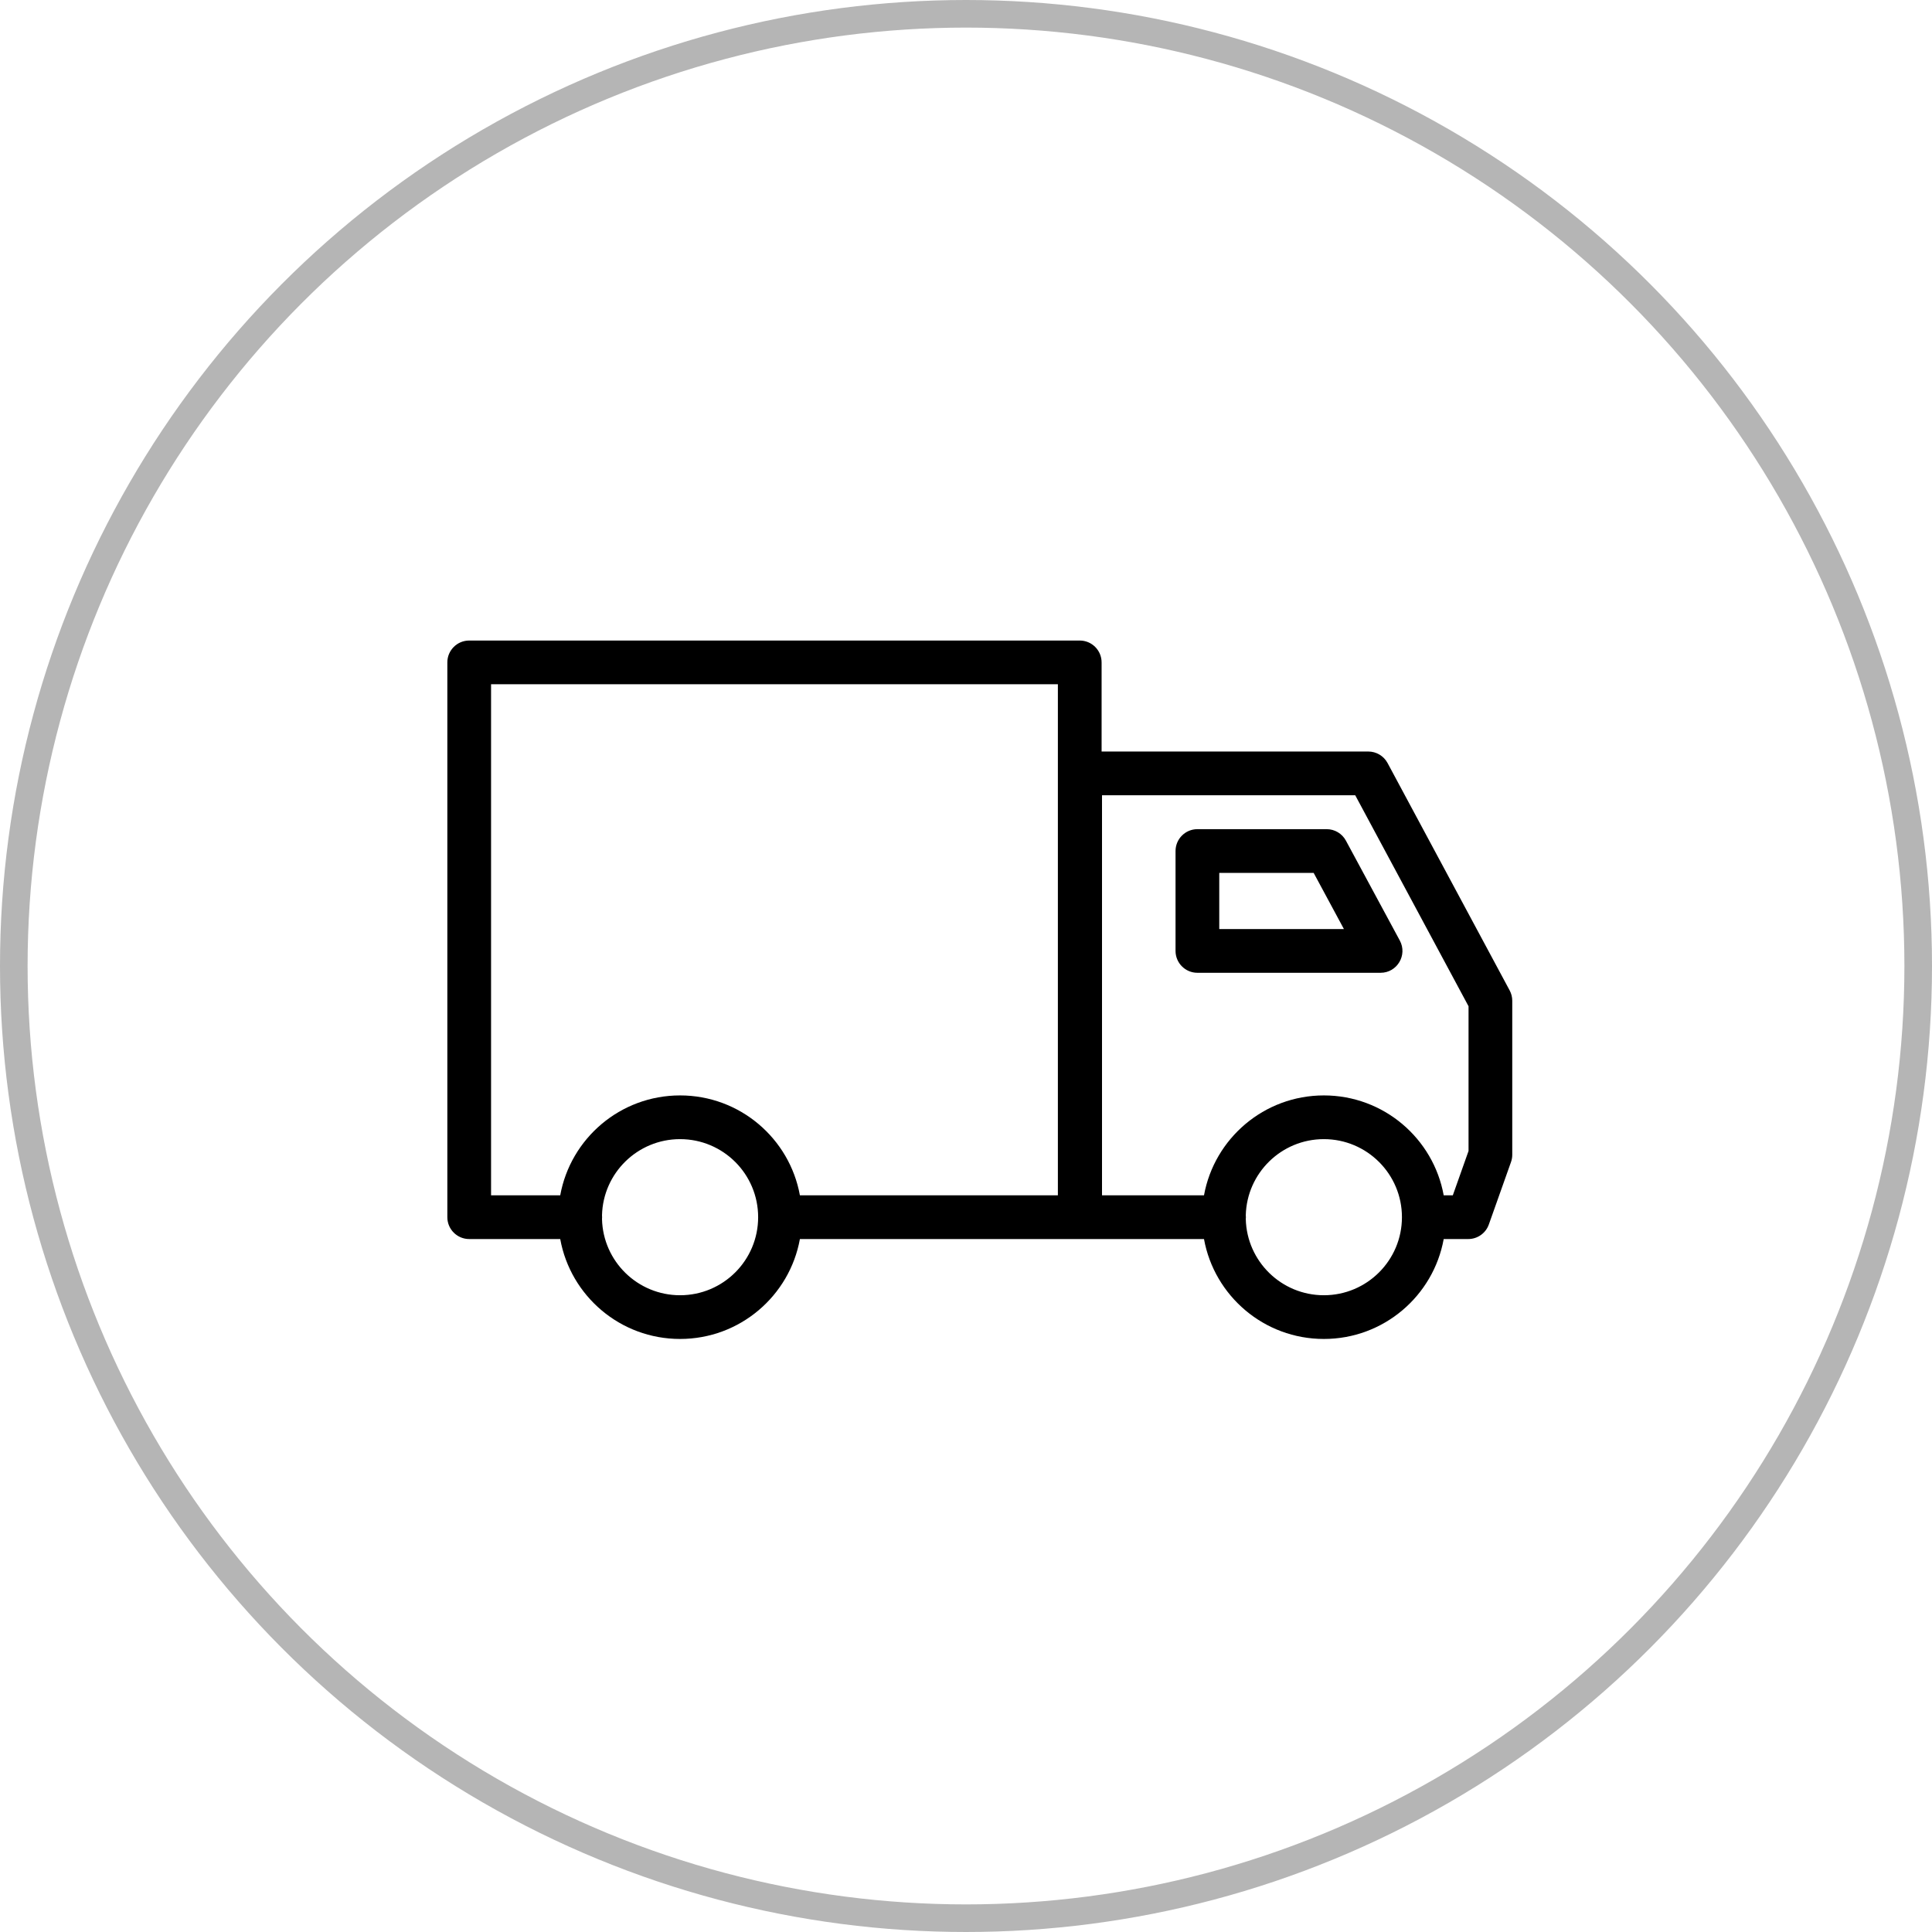 <?xml version="1.0" encoding="UTF-8"?>
<svg width="70px" height="70px" viewBox="0 0 70 70" version="1.1" xmlns="http://www.w3.org/2000/svg" xmlns:xlink="http://www.w3.org/1999/xlink">
    <!-- Generator: Sketch 49 (51002) - http://www.bohemiancoding.com/sketch -->
    <title>1</title>
    <desc>Created with Sketch.</desc>
    <defs></defs>
    <g id="Page-1" stroke="none" stroke-width="1" fill="none" fill-rule="evenodd">
        <g id="Product-page-1(sold_out)" transform="translate(-750, -1370)">
            <g id="About-Product" transform="translate(720, 940)">
                <g id="Наши-привилегии" transform="translate(30, 430)">
                    <g id="Доставка">
                        <g id="1">
                            <circle id="Oval-4" stroke="#B5B5B5" cx="35" cy="35" r="34.5"></circle>
                            <g id="ICN-Delivery" transform="translate(16, 23)" fill="#000000" fill-rule="nonzero">
                                <path d="M23.128,21.893 C23.126,21.893 23.124,21.893 23.121,21.893 L12.982,21.893 C12.609,23.952 10.807,25.513 8.64,25.513 C6.473,25.513 4.671,23.952 4.298,21.893 L1,21.893 C0.563,21.893 0.208,21.538 0.208,21.101 L0.208,1 C0.208,0.563 0.563,0.208 1,0.208 L23.121,0.208 C23.559,0.208 23.913,0.563 23.913,1 L23.913,4.229 L33.576,4.229 C33.867,4.229 34.136,4.389 34.274,4.646 L38.698,12.885 C38.76,13 38.792,13.129 38.792,13.26 L38.792,18.839 C38.792,18.929 38.777,19.019 38.746,19.104 L37.943,21.366 C37.831,21.682 37.532,21.893 37.197,21.893 L36.308,21.893 C35.935,23.952 34.133,25.513 31.966,25.513 C29.799,25.513 27.997,23.952 27.623,21.893 L23.136,21.893 C23.133,21.893 23.131,21.893 23.128,21.893 Z M27.623,20.309 C27.997,18.25 29.799,16.689 31.966,16.689 C34.133,16.689 35.935,18.25 36.308,20.309 L36.638,20.309 L37.208,18.702 L37.208,13.459 L33.102,5.813 L23.928,5.813 L23.928,20.309 L27.623,20.309 Z M29.137,21.171 C29.175,22.7 30.427,23.929 31.966,23.929 C33.528,23.929 34.795,22.663 34.795,21.101 C34.795,19.539 33.528,18.273 31.966,18.273 C30.427,18.273 29.175,19.502 29.137,21.031 C29.139,21.054 29.141,21.077 29.141,21.101 C29.141,21.125 29.139,21.148 29.137,21.171 Z M4.298,20.309 C4.671,18.25 6.473,16.689 8.64,16.689 C10.807,16.689 12.609,18.25 12.982,20.309 L22.329,20.309 L22.329,1.792 L1.792,1.792 L1.792,20.309 L4.298,20.309 Z M5.812,21.171 C5.849,22.7 7.101,23.929 8.64,23.929 C10.203,23.929 11.469,22.663 11.469,21.101 C11.469,19.539 10.203,18.273 8.64,18.273 C7.101,18.273 5.849,19.502 5.812,21.031 C5.814,21.054 5.815,21.077 5.815,21.101 C5.815,21.125 5.814,21.148 5.812,21.171 Z M34.021,12.246 L27.384,12.246 C26.947,12.246 26.592,11.891 26.592,11.454 L26.592,7.834 C26.592,7.397 26.947,7.042 27.384,7.042 L32.068,7.042 C32.359,7.042 32.627,7.202 32.765,7.458 L34.718,11.078 C35.002,11.605 34.62,12.246 34.021,12.246 Z M31.596,8.626 L28.176,8.626 L28.176,10.662 L32.693,10.662 L31.596,8.626 Z" id="ICN-Deliver"></path>
                            </g>
                        </g>
                    </g>
                </g>
            </g>
        </g>
    </g>
</svg>